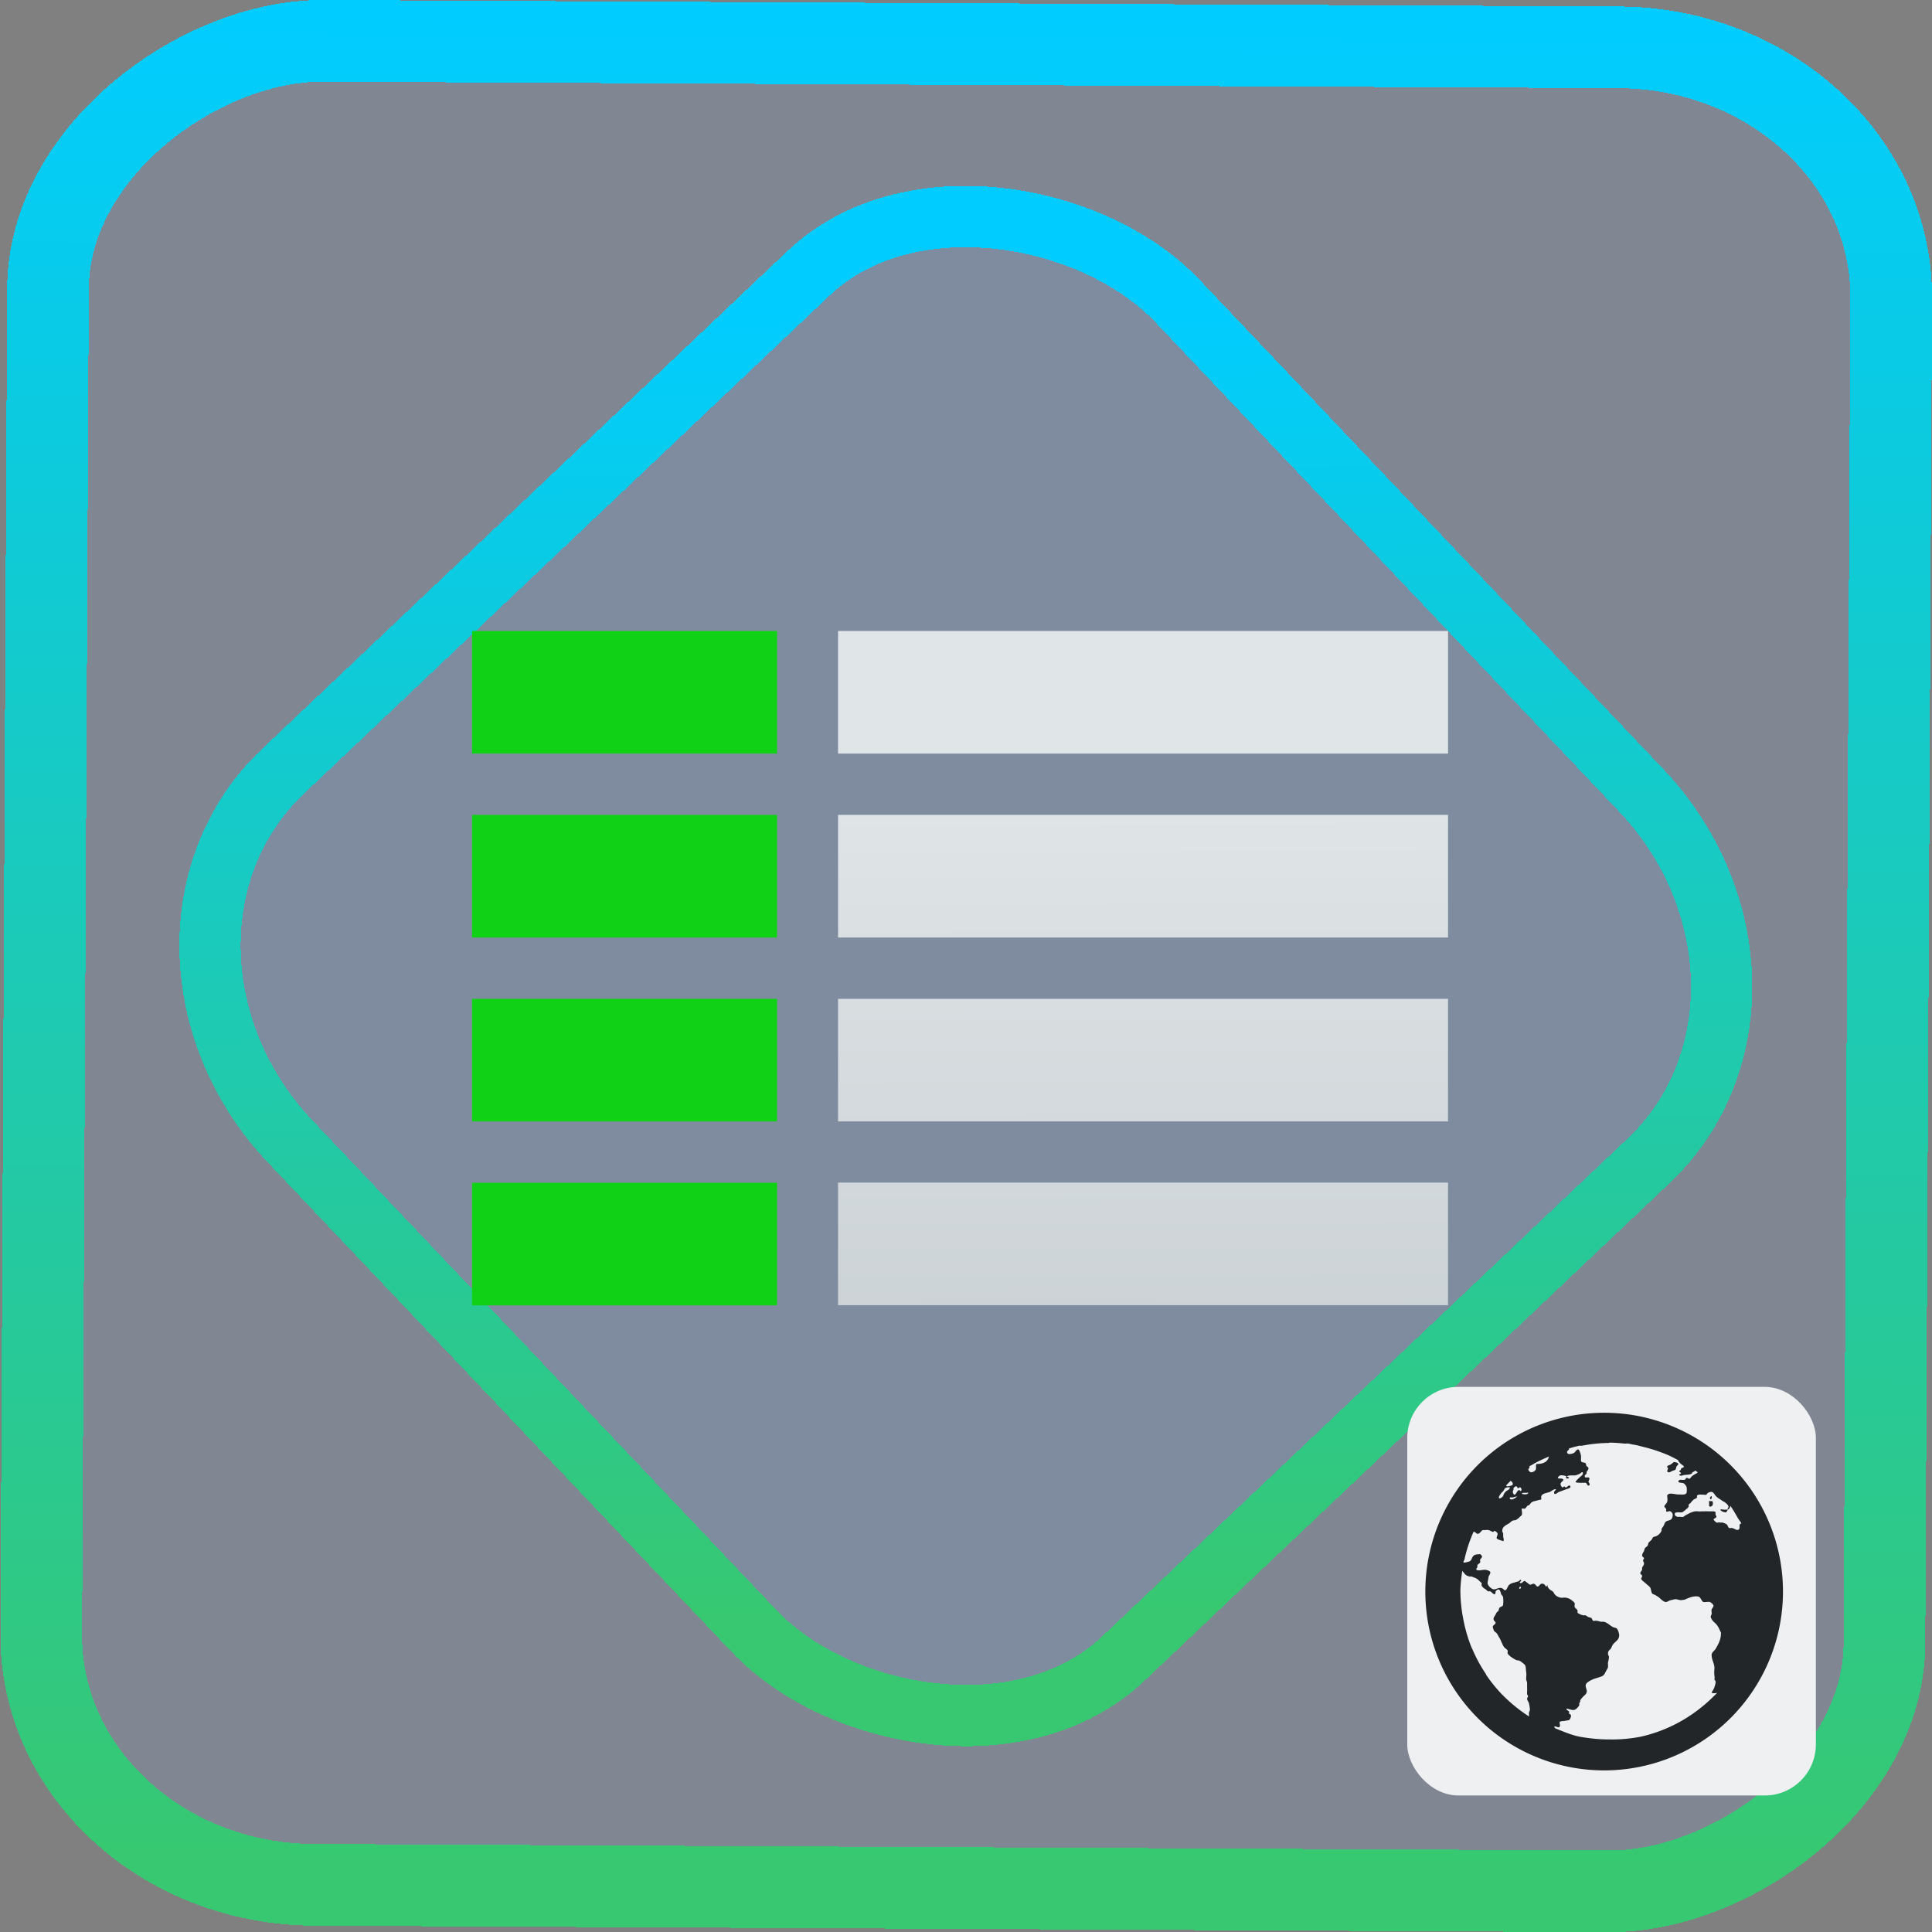 <?xml version="1.0" encoding="UTF-8" standalone="no"?>
<svg
   xmlns:dc="http://purl.org/dc/elements/1.1/"
   xmlns:cc="http://creativecommons.org/ns#"
   xmlns:rdf="http://www.w3.org/1999/02/22-rdf-syntax-ns#"
   xmlns:svg="http://www.w3.org/2000/svg"
   xmlns="http://www.w3.org/2000/svg"
   xmlns:xlink="http://www.w3.org/1999/xlink"
   xmlns:sodipodi="http://sodipodi.sourceforge.net/DTD/sodipodi-0.dtd"
   xmlns:inkscape="http://www.inkscape.org/namespaces/inkscape"
   width="47.286"
   height="47.286"
   version="1.1"
   viewBox="0 0 12.511 12.511"
   id="svg12"
   sodipodi:docname="preferences-system-network-server-web.svg"
   inkscape:version="1.0.1 (3bc2e813f5, 2020-09-07)">
  <rect x="0" y="0" width="12.511" height="12.511" fill="#808080" stroke="none"/>
  <style
     id="style879"></style>
  <defs
     id="defs16">
    <linearGradient
       id="c"
       y1="523.8"
       x1="403.57"
       y2="536.8"
       x2="416.57"
       gradientUnits="userSpaceOnUse"
       gradientTransform="matrix(0.345,0,0,0.345,-134.804,-174.633)">
      <stop
         stop-color="#292c2f"
         id="stop1568" />
      <stop
         offset="1"
         stop-opacity="0"
         id="stop1570" />
    </linearGradient>
    <linearGradient
       xlink:href="#b-2"
       id="linearGradient4189"
       x1="14.369"
       y1="22.522"
       x2="26.522"
       y2="22.522"
       gradientUnits="userSpaceOnUse" />
    <linearGradient
       x1="36"
       gradientUnits="userSpaceOnUse"
       x2="14"
       y2="12"
       y1="44"
       id="b-2">
      <stop
         style="stop-color:#bfc9c9;stop-opacity:1"
         stop-color="#536161"
         id="stop1579" />
      <stop
         style="stop-color:#fbfbfb;stop-opacity:1"
         stop-color="#f4f5f5"
         offset="1"
         id="stop1581" />
    </linearGradient>
    <linearGradient
       xlink:href="#b-2"
       id="linearGradient4428"
       gradientUnits="userSpaceOnUse"
       x1="31.586"
       y1="36.345"
       x2="1.203"
       y2="6.723" />
    <linearGradient
       xlink:href="#b-2"
       id="linearGradient4189-3"
       x1="14.369"
       y1="22.522"
       x2="26.522"
       y2="22.522"
       gradientUnits="userSpaceOnUse"
       gradientTransform="translate(20.842,61.554)" />
    <linearGradient
       xlink:href="#b-2"
       id="linearGradient4428-5"
       gradientUnits="userSpaceOnUse"
       x1="31.586"
       y1="36.345"
       x2="1.203"
       y2="6.723"
       gradientTransform="translate(20.842,61.554)" />
    <linearGradient
       xlink:href="#b-2"
       id="linearGradient4189-3-3"
       x1="14.369"
       y1="22.522"
       x2="26.522"
       y2="22.522"
       gradientUnits="userSpaceOnUse"
       gradientTransform="translate(4.377,4.421)" />
    <linearGradient
       xlink:href="#b-2"
       id="linearGradient4428-5-5"
       gradientUnits="userSpaceOnUse"
       x1="31.586"
       y1="36.345"
       x2="1.203"
       y2="6.723"
       gradientTransform="translate(4.377,4.421)" />
    <linearGradient
       inkscape:collect="always"
       xlink:href="#linearGradient14"
       id="linearGradient15"
       x1="-9.685"
       y1="45.161"
       x2="11.988"
       y2="21.735"
       gradientUnits="userSpaceOnUse"
       gradientTransform="scale(0.265)" />
    <linearGradient
       id="linearGradient14"
       inkscape:collect="always">
      <stop
         style="stop-color:#37c871;stop-opacity:1"
         offset="0"
         id="stop12" />
      <stop
         style="stop-color:#00ccff;stop-opacity:1"
         offset="1"
         id="stop13" />
    </linearGradient>
    <filter
       id="filter2917-3"
       x="-0.962"
       y="-0.667"
       width="2.924"
       height="2.335"
       color-interpolation-filters="sRGB">
      <feGaussianBlur
         stdDeviation="0.287"
         id="feGaussianBlur732-5" />
    </filter>
    <filter
       id="filter1"
       x="-0.962"
       y="-0.667"
       width="2.924"
       height="2.335"
       color-interpolation-filters="sRGB">
      <feGaussianBlur
         stdDeviation="0.287"
         id="feGaussianBlur1" />
    </filter>
    <filter
       id="filter2"
       x="-0.962"
       y="-0.667"
       width="2.924"
       height="2.335"
       color-interpolation-filters="sRGB">
      <feGaussianBlur
         stdDeviation="0.287"
         id="feGaussianBlur2" />
    </filter>
    <linearGradient
       id="paint0_linear_19_69"
       x1="13.538"
       y1="7.656"
       x2="19.188"
       y2="7.656"
       gradientUnits="userSpaceOnUse"
       gradientTransform="scale(0.265)">
      <stop
         stop-color="#02AA93"
         id="stop3" />
      <stop
         offset="1"
         stop-color="#67FF80"
         id="stop4" />
    </linearGradient>
    <linearGradient
       id="paint1_linear_19_69"
       x1="13.543"
       y1="5.742"
       x2="23"
       y2="5.742"
       gradientUnits="userSpaceOnUse"
       gradientTransform="scale(0.265)">
      <stop
         stop-color="#02AA93"
         id="stop5" />
      <stop
         offset="1"
         stop-color="#67FF80"
         id="stop6" />
    </linearGradient>
    <linearGradient
       id="paint2_linear_19_69"
       x1="1"
       y1="12.425"
       x2="22.234"
       y2="12.425"
       gradientUnits="userSpaceOnUse"
       gradientTransform="scale(0.265)">
      <stop
         stop-color="#02AA93"
         id="stop7" />
      <stop
         offset="1"
         stop-color="#67FF80"
         id="stop8" />
    </linearGradient>
    <linearGradient
       inkscape:collect="always"
       xlink:href="#c-6"
       id="linearGradient1337"
       gradientUnits="userSpaceOnUse"
       gradientTransform="matrix(1.235,0,0,0.617,-474.339,-315.475)"
       x1="389.571"
       y1="526.798"
       x2="389.524"
       y2="519.549" />
    <linearGradient
       id="c-6">
      <stop
         offset="0"
         stop-color="#c6cdd1"
         id="stop226" />
      <stop
         offset="1"
         stop-color="#e0e5e7"
         id="stop228" />
    </linearGradient>
    <linearGradient
       id="e-3">
      <stop
         offset="0"
         id="stop232" />
      <stop
         offset="1"
         stop-opacity="0"
         id="stop234" />
    </linearGradient>
    <linearGradient
       inkscape:collect="always"
       xlink:href="#linearGradient14"
       id="linearGradient887"
       x1="-12.026"
       y1="6.117"
       x2="-0.085"
       y2="6.117"
       gradientUnits="userSpaceOnUse" />
  </defs>
  <sodipodi:namedview
     id="namedview14"
     pagecolor="#000000"
     bordercolor="#666666"
     borderopacity="1.0"
     inkscape:showpageshadow="2"
     inkscape:pageopacity="0.0"
     inkscape:pagecheckerboard="0"
     inkscape:deskcolor="#d1d1d1"
     showgrid="false"
     inkscape:zoom="6.2611141"
     inkscape:cx="23.845543"
     inkscape:cy="54.335026"
     inkscape:window-width="1920"
     inkscape:window-height="988"
     inkscape:window-x="0"
     inkscape:window-y="0"
     inkscape:window-maximized="1"
     inkscape:current-layer="svg12"
     inkscape:document-rotation="0">
    <inkscape:grid
       type="xygrid"
       id="grid244"
       originx="9.959"
       originy="-31.579"
       spacingy="1"
       spacingx="1"
       units="px"
       visible="false" />
  </sodipodi:namedview>
  <rect
     x="-12.195"
     y="0.32"
     width="11.941"
     height="11.936"
     rx="1.612"
     shape-rendering="crispEdges"
     id="rect5-6-7-3"
     ry="1.774"
     transform="matrix(0.005,-1,1,0.005,0,0)"
     style="fill:#80b3ff;fill-opacity:0.15;stroke:url(#linearGradient887);stroke-width:0.529;stroke-miterlimit:4;stroke-dasharray:none;stroke-opacity:1" />
  <rect
     x="-3.72"
     y="4.885"
     width="7.913"
     height="7.912"
     rx="1.612"
     shape-rendering="crispEdges"
     id="rect5-6-6-6-6"
     style="fill:#80b3ff;fill-opacity:0.122;stroke:url(#linearGradient15);stroke-width:0.397;stroke-opacity:1;stroke-miterlimit:4;stroke-dasharray:none"
     ry="1.774"
     transform="matrix(0.726,-0.688,0.688,0.726,0,0)" />
  <path
     d="M 5.427,4.086 H 9.377 v 0.794 H 5.427 Z m 0,3.572 H 9.377 v 0.794 H 5.427 Z m 0,-2.381 H 9.377 v 0.794 H 5.427 Z m 0,1.191 H 9.377 v 0.794 H 5.427 Z"
     stroke-width="0.873"
     id="path269-9-1-8"
     style="fill:url(#linearGradient1337)"
     sodipodi:nodetypes="cccccccccccccccccccc" />
  <path
     d="m 3.057,4.086 h 1.975 v 0.794 H 3.057 Z m 0,1.191 h 1.975 v 0.794 H 3.057 Z m 0,1.191 h 1.975 v 0.794 H 3.057 Z m 0,1.191 h 1.975 v 0.794 H 3.057 Z"
     fill="#11d116"
     id="path279-2-0-2"
     style="stroke-width:0.617"
     sodipodi:nodetypes="cccccccccccccccccccc" />
  <rect
     fill="#eff0f1"
     height="2.646"
     rx="0.331"
     width="2.646"
     x="9.113"
     y="8.981"
     id="rect36-5-1"
     style="stroke-width:0.165"
     ry="0.331" />
  <path
     d="m 10.422,9.149 a 1.158,1.158 0 1 0 0,2.315 1.158,1.158 0 0 0 0,-2.315 z m 0,0.193 c 0.033,0 0.064,0.003 0.096,0.006 0.008,8.73e-4 0.016,-0.001 0.024,0 0.01,0.001 0.02,0.004 0.03,0.006 0.028,0.004 0.052,0.011 0.079,0.018 0.049,0.012 0.098,0.029 0.145,0.048 0.025,0.011 0.048,0.023 0.072,0.036 v 0.006 c 0.005,0.003 0.009,0.013 0.018,0.018 0.004,0.002 0.003,0.004 0.006,0.006 0.005,0.003 0.013,0.007 0.012,0.012 -0.002,0.008 -0.013,0.006 -0.018,0.012 8.73e-4,0.011 -0.009,0.011 -0.012,0.018 0.002,0.005 0.011,0.006 0.012,0.012 -0.001,0.006 -0.014,0.006 -0.012,0.012 0.01,0.008 0.02,0.002 0.03,0 0.022,-0.003 0.041,-0.001 0.054,-0.012 -0.002,-0.01 0.019,-0.009 0.018,-0.018 0.006,0.004 0.013,0.008 0.018,0.012 -0.002,0.002 -0.004,0.005 -0.006,0.006 -0.004,0.002 -0.008,0.004 -0.012,0.006 l -0.018,0.012 c -0.004,0.003 -0.014,0.018 -0.018,0.018 -0.006,0 -0.014,-0.007 -0.018,-0.006 -0.006,0.002 -0.006,0.01 -0.012,0.012 -0.013,0.005 -0.038,-0.007 -0.042,0.012 0.005,0.011 0.026,0.006 0.036,0.012 a 0.06,0.06 0 0 1 0.018,0.024 0.114,0.114 0 0 1 0,0.036 c -0.006,0.015 -0.025,0.012 -0.042,0.012 h -0.012 c -0.03,-0.002 -0.059,-0.015 -0.072,0.006 0.001,0.016 0.004,0.028 0,0.042 -0.003,0.01 -0.019,0.021 -0.018,0.03 0,0.005 0.011,0.012 0.012,0.018 8.73e-4,0.004 -0.002,0.009 0,0.012 0.005,0.009 0.015,-0.002 0.024,0 0.009,0.002 0.018,0.014 0.018,0.024 a 0.05,0.05 0 0 1 -0.006,0.024 c -0.009,0.013 -0.024,0.011 -0.036,0.018 -0.01,0.006 -0.012,0.02 -0.018,0.03 -0.006,0.011 -0.015,0.015 -0.012,0.03 a 0.07,0.07 0 0 1 -0.036,0.036 c -0.005,0.002 -0.013,0.003 -0.018,0.006 -0.004,0.003 -0.007,0.012 -0.012,0.018 -0.007,0.008 -0.014,0.012 -0.018,0.018 -0.003,0.004 -0.003,0.012 -0.006,0.018 -0.004,0.008 -0.013,0.01 -0.018,0.018 -0.003,0.004 -0.004,0.013 -0.006,0.018 -0.006,0.011 -0.013,0.02 -0.012,0.03 0.001,0.009 0.012,0.01 0.012,0.018 4.76e-4,0.005 -0.006,0.007 -0.006,0.012 1.94e-4,0.007 0.005,0.012 0.006,0.018 0.001,0.014 -0.009,0.02 -0.012,0.03 -0.001,0.005 0.001,0.008 0,0.012 -0.002,0.007 -0.012,0.016 -0.012,0.024 0,0.006 0.012,0.01 0.012,0.018 3.44e-4,0.006 -0.007,0.013 -0.006,0.018 0.002,0.01 0.022,0.022 0.03,0.03 0.011,0.011 0.025,0.019 0.03,0.03 0.004,0.01 0.005,0.029 0.012,0.036 0.005,0.005 0.017,0.006 0.024,0.012 0.007,0.005 0.011,0.006 0.018,0.012 0.012,0.009 0.03,0.031 0.048,0.03 0.01,-0.002 0.019,-0.01 0.03,-0.012 0.011,-0.002 0.025,-0.007 0.036,-0.006 0.009,0.002 0.021,0.006 0.03,0.006 0.01,-0.002 0.019,-0.001 0.03,-0.006 0.019,-0.009 0.051,-0.022 0.078,-0.018 0.021,0.003 0.021,0.027 0.036,0.036 0.017,0.002 0.029,-0.003 0.042,0 0.01,0.003 0.023,0.016 0.024,0.024 0.001,0.008 -0.011,0.019 -0.012,0.024 -0.003,0.011 0.002,0.023 0,0.03 -0.002,0.006 -0.006,0.013 -0.006,0.018 0,0.005 0.007,0.017 0.012,0.024 0.006,0.008 0.016,0.015 0.024,0.024 0.014,0.016 0.02,0.033 0.03,0.054 0.003,0.005 -0.002,0.011 0,0.018 -0.004,0.032 -0.015,0.055 -0.036,0.09 -0.01,0.012 -0.024,0.022 -0.024,0.036 -4.76e-4,0.035 0.02,0.057 0.018,0.09 -0.004,0.045 0.004,0.048 0,0.072 0.015,0.008 0.004,0.032 0,0.048 -0.007,0.019 -0.014,0.023 -0.018,0.036 0.01,0.004 0.025,0.003 0.036,0 l -0.018,0.018 a 1.004,1.004 0 0 1 -0.145,0.121 0.953,0.953 0 0 1 -0.331,0.145 0.962,0.962 0 0 1 -0.205,0.018 c -0.037,0 -0.073,-0.002 -0.109,-0.006 -0.028,-0.003 -0.057,-0.007 -0.084,-0.012 -0.055,-0.011 -0.106,-0.034 -0.157,-0.054 -0.002,-0.003 -0.006,-0.008 -0.006,-0.012 0.01,-0.004 0.029,0.014 0.036,0 0.004,-0.007 -0.005,-0.023 0,-0.03 0.004,-0.005 0.023,-0.005 0.03,-0.006 0.01,-0.002 0.024,-0.003 0.03,-0.006 0.006,-0.004 0.013,-0.018 0.012,-0.03 -4.76e-4,-0.006 -0.008,-0.007 -0.012,-0.012 -0.004,-0.004 0.003,-0.008 0,-0.012 -0.005,-0.007 -0.016,-0.008 -0.018,-0.018 0.014,-0.003 0.034,0.012 0.054,0.006 0.01,-0.003 0.026,-0.021 0.03,-0.03 0.001,-0.003 -0.002,-0.009 0,-0.012 0.002,-0.004 0.005,-0.01 0.006,-0.012 0.001,-0.005 -0.001,-0.003 0,-0.006 0.004,-0.01 0.012,-0.017 0.018,-0.024 0.004,-0.005 0.014,-0.012 0.018,-0.018 0.005,-0.006 0.003,-0.007 0.006,-0.012 0.003,-0.017 -0.01,-0.033 -0.006,-0.048 0.005,-0.017 0.031,-0.028 0.048,-0.036 0.006,-0.003 0.013,-0.004 0.018,-0.006 0.012,-0.004 0.025,-0.008 0.036,-0.012 0.018,-0.007 0.021,-0.02 0.03,-0.036 0.004,-0.008 0.011,-0.018 0.012,-0.024 8.73e-4,-0.005 -0.001,-0.006 0,-0.012 0.001,-0.006 -0.002,-0.012 0,-0.018 0.002,-0.008 0.006,-0.027 0.006,-0.036 0,-0.008 -0.006,-0.011 -0.006,-0.018 -0.001,-0.025 0.009,-0.023 0.018,-0.036 0.005,-0.007 0.009,-0.019 0.012,-0.024 0.016,-0.023 0.044,-0.031 0.042,-0.066 -8.73e-4,-0.012 -0.01,-0.039 -0.018,-0.042 -0.005,-0.002 -0.011,-0.004 -0.018,-0.006 -0.023,-0.009 -0.042,-0.034 -0.066,-0.036 h -0.012 c -0.009,0 -0.02,-0.005 -0.03,-0.006 -0.007,-0.002 -0.02,0.002 -0.024,0 -0.006,-0.003 -0.007,-0.015 -0.012,-0.018 -0.004,-0.003 -0.012,-0.004 -0.018,-0.006 -0.01,-0.004 -0.013,-0.011 -0.024,-0.012 -0.004,0 -0.008,0.002 -0.012,0 -0.006,-0.002 -0.013,-0.003 -0.018,-0.006 -0.007,-0.004 -0.015,-0.006 -0.018,-0.012 0.006,-0.021 -0.014,-0.024 -0.018,-0.036 -0.002,-0.006 0.002,-0.019 0,-0.024 -0.003,-0.007 -0.01,-0.012 -0.018,-0.018 a 0.072,0.072 0 0 0 -0.042,-0.018 c -0.009,-0.002 -0.019,0.002 -0.03,0 a 0.069,0.069 0 0 1 -0.036,-0.018 c -0.008,-0.009 -0.011,-0.02 -0.018,-0.024 -0.007,-0.004 -0.014,-0.008 -0.018,-0.012 -0.002,-0.002 -0.004,-0.002 -0.006,-0.006 -0.004,-0.007 -0.01,-0.01 -0.006,-0.018 -0.008,-0.004 -0.004,0.007 -0.012,0.006 -0.007,-0.011 -0.013,-0.021 -0.03,-0.018 -0.008,0.002 -0.015,0.018 -0.024,0.018 -0.008,0 -0.014,-0.017 -0.024,-0.018 -0.008,-0.002 -0.019,0.007 -0.024,0.006 -0.008,-0.002 -0.011,-0.007 -0.018,-0.012 -0.006,-0.004 -0.015,-0.012 -0.018,-0.012 -0.01,0 -0.017,0.019 -0.03,0.012 -0.007,-0.008 0.014,-0.01 0.006,-0.018 -0.006,-0.006 -0.007,0.003 -0.012,0.006 -0.005,0.004 -0.012,0.004 -0.018,0.006 -0.013,0.005 -0.026,0.006 -0.036,0.012 a 0.036,0.036 0 0 0 -0.018,0.018 c -0.004,0.008 -0.011,0.024 -0.018,0.024 -0.008,0 -0.011,-0.009 -0.018,-0.012 -0.022,-0.01 -0.036,0.006 -0.054,0.006 -0.017,0 -0.043,-0.026 -0.042,-0.042 4.762e-4,-0.01 0.005,-0.024 0.006,-0.036 8.731e-4,-0.01 0.012,-0.021 0.012,-0.03 1.926e-4,-0.012 -0.022,-0.017 -0.03,-0.018 -0.018,-0.003 -0.04,0.008 -0.06,0 -0.004,-0.007 0.004,-0.012 0.006,-0.018 0.001,-0.004 -0.001,-0.008 0,-0.012 0.002,-0.006 0.015,-0.012 0.018,-0.018 0.002,-0.005 -0.002,-0.012 0,-0.018 0.003,-0.007 0.012,-0.013 0.012,-0.018 8.731e-4,-0.007 -0.007,-0.014 -0.012,-0.018 -0.016,0.002 -0.027,0.001 -0.036,0.006 -0.021,0.01 -0.015,0.036 -0.036,0.042 a 0.176,0.176 0 0 1 -0.024,0.006 c -0.003,0.002 -0.008,-3.44e-4 -0.012,0 3.44e-4,-0.002 -3.439e-4,-0.004 0,-0.006 8.731e-4,-0.004 0.005,-0.008 0.006,-0.012 A 0.947,0.947 0 0 1 9.542,9.92 h 0.006 c 0.008,0.002 0.012,0.012 0.018,0.012 0.018,0.002 0.021,-0.016 0.036,-0.024 0.015,0.002 0.023,-0.002 0.036,0 0.009,0.002 0.023,0.011 0.03,0.012 0.006,0 0.006,-0.007 0.012,-0.006 0.006,0.002 0.017,0.011 0.018,0.018 0.001,0.009 -0.008,0.021 -0.006,0.03 0.009,0.009 0.029,0.013 0.042,0.018 0.008,-0.007 0.001,-0.02 0,-0.03 0,-0.004 4.762e-4,-0.014 0,-0.018 -8.731e-4,-0.007 -0.006,-0.012 -0.006,-0.018 0,-0.028 0.024,-0.037 0.042,-0.048 0.008,-0.005 0.017,-0.015 0.024,-0.018 0.01,-0.005 0.016,-0.001 0.024,-0.006 0.015,-0.008 0.025,-0.021 0.036,-0.03 0.005,-0.013 -4.763e-4,-0.03 0,-0.042 0.005,-0.003 0.012,0 0.018,0 0.009,-0.002 0.013,-0.013 0.018,-0.018 0.003,-0.003 0.008,-0.003 0.012,-0.006 0.009,-0.007 0.01,-0.015 0.018,-0.018 a 0.05,0.05 0 0 1 0.012,-0.006 c 0.006,-0.002 0.015,-0.003 0.024,-0.006 0.006,-0.002 0.022,-0.004 0.024,-0.006 0.003,-0.003 -8.731e-4,-0.014 0,-0.018 0.005,-0.022 0.035,-0.023 0.054,-0.03 0.014,-0.005 0.027,-0.021 0.042,-0.018 -0.003,0.01 -0.015,0.012 -0.012,0.024 0.003,0.017 0.024,-0.004 0.03,-0.006 0.012,-0.005 0.033,-0.012 0.048,-0.018 0.014,-0.005 0.037,-0.009 0.024,-0.024 -0.011,-0.002 -0.015,0.008 -0.024,0.012 -0.006,0.002 -0.007,-0.005 -0.012,-0.006 -0.005,0 -0.007,0.007 -0.012,0.006 -0.005,-0.002 -0.011,-0.012 -0.012,-0.018 -0.002,-0.016 0.012,-0.018 0.018,-0.03 -0.004,-0.015 -0.024,-0.006 -0.036,-0.012 a 0.022,0.022 0 0 1 0.018,-0.018 c 0.008,-0.002 0.031,0.002 0.036,0.006 0.003,0.003 -0.004,0.008 0,0.012 0.005,0.004 0.012,0.002 0.018,0 0.002,-0.011 -0.014,-0.005 -0.012,-0.012 0.013,-0.009 0.038,-0.004 0.054,-0.006 a 0.131,0.131 0 0 0 0.03,-0.012 c 0.008,-0.004 0.01,-0.013 0.018,-0.006 0.002,0.008 -0.002,0.014 -0.006,0.018 -0.015,0.013 -0.031,0.027 -0.042,0.042 0.007,0.007 0.018,0.005 0.03,0.006 0.005,0.002 0.013,-0.001 0.018,0 0.006,0.002 0.014,-0.002 0.018,0 0.008,0.002 0.01,0.018 0.018,0.018 0.013,0 0.008,-0.015 0,-0.024 0.002,-0.009 0.009,-0.018 0.006,-0.024 -0.006,-0.012 -0.029,0.004 -0.03,-0.012 -4.76e-4,-0.01 0.009,-0.011 0.012,-0.018 -0.002,-0.019 0.014,-0.019 0.012,-0.036 -0.001,-0.007 -0.007,-0.006 -0.012,-0.012 -0.003,-0.004 -0.003,-0.015 -0.006,-0.018 -0.01,-0.009 -0.029,-0.002 -0.03,-0.018 -3.44e-4,-0.01 0.001,-0.02 0,-0.03 -0.001,-0.01 -0.01,-0.04 -0.018,-0.042 -0.011,-0.002 -0.017,0.018 -0.03,0.024 a 0.073,0.073 0 0 1 -0.03,0.006 c -0.005,-0.002 -0.012,-0.003 -0.012,-0.012 -8.73e-4,-0.008 0.009,-0.012 0.012,-0.018 8.73e-4,-0.002 -3.44e-4,-0.004 0,-0.006 0.014,-0.004 0.028,-0.009 0.042,-0.012 0.008,-0.002 0.016,-0.004 0.024,-0.006 0.006,-0.001 0.012,0.001 0.018,0 a 0.966,0.966 0 0 1 0.175,-0.018 z m -0.392,0.09 c -0.006,0.035 -0.039,0.049 -0.079,0.048 -0.009,0.009 -0.001,0.024 -0.006,0.036 -0.004,0.01 -0.02,0.019 -0.03,0.018 -0.007,0 -0.018,-0.011 -0.018,-0.018 0,-0.008 0.013,-0.009 0.006,-0.018 1.939e-4,-0.002 0.004,-0.004 0.006,-0.006 0.004,-0.002 0.008,-0.004 0.012,-0.006 0.035,-0.022 0.071,-0.037 0.109,-0.054 z m 0.808,0.036 c -0.004,0.002 -0.003,0.004 -0.006,0.006 -0.007,0.004 -0.013,0.01 -0.018,0.012 -0.008,0.003 -0.017,0.005 -0.018,0.012 -0.001,0.006 0.006,0.006 0.006,0.012 -0.003,0.007 -0.004,0.009 -0.006,0.018 0.01,0.016 0.03,-0.004 0.042,-0.006 0.005,-0.002 0.009,-0.001 0.012,-0.006 0.003,-0.005 0.004,-0.011 0.006,-0.018 0.003,-0.008 0.013,-0.011 0.012,-0.018 -8.73e-4,-0.007 -0.018,-0.013 -0.03,-0.012 z m -1.055,0.121 c 0.009,0.007 0.022,0.023 0.006,0.03 a 0.1,0.1 0 0 1 -0.03,0.006 c -0.002,0 -0.004,-0.004 -0.006,-0.006 0.01,-0.01 0.02,-0.021 0.03,-0.03 z m 0.036,0.036 c 0.005,0 0.007,0.012 0.012,0.012 0.005,0 0.009,-0.007 0.012,-0.006 0.008,0.002 0.014,0.018 0.006,0.024 -0.006,0.002 -0.007,-0.007 -0.012,-0.006 -0.013,0.002 -0.02,0.031 -0.03,0.03 -0.009,-0.002 -0.015,-0.023 -0.006,-0.03 0,-0.006 -4.763e-4,-0.006 0,-0.012 0.003,-0.004 0.01,-0.013 0.018,-0.012 z m -0.048,0.006 c 0.003,0 0.005,-0.002 0.006,0 -0.001,0.01 -0.004,0.013 -0.012,0.018 -0.014,0.008 -0.026,0.019 -0.03,0.036 -0.001,0.005 -0.017,0.019 -0.024,0.018 -0.015,-0.003 0.009,-0.032 0.012,-0.036 0.004,-0.005 0.008,-0.006 0.012,-0.012 0.004,-0.005 0.008,-0.015 0.012,-0.018 a 0.047,0.047 0 0 1 0.024,-0.006 z m 1.308,0.03 c 0.015,-0.002 0.023,0.015 0.03,0.024 0.006,0.008 0.021,0.019 0.03,0.024 0.005,0.003 0.012,0.009 0.018,0.012 0.013,0.006 0.036,0.024 0.036,0.036 1.9e-4,0.006 -0.007,0.012 -0.006,0.018 0.009,0.002 0.018,-0.015 0.018,-0.024 0.018,0.025 0.033,0.052 0.048,0.078 0.007,0.013 0.017,0.023 0.024,0.036 -0.009,0.003 -0.011,0.004 -0.012,0.012 -0.002,0.011 0.004,0.028 -0.012,0.03 -0.01,0.002 -0.022,-0.009 -0.036,-0.012 -0.006,-0.002 -0.014,0.002 -0.018,0 -0.011,-0.004 -0.009,-0.018 -0.018,-0.024 a 0.097,0.097 0 0 0 -0.03,-0.012 c -0.005,0 -0.007,0.002 -0.012,0 -0.007,-0.002 -0.019,0.003 -0.024,0 a 0.062,0.062 0 0 1 -0.018,-0.018 c -0.002,-0.007 0.018,-0.012 0.018,-0.018 3.44e-4,-0.005 -0.005,-0.011 -0.006,-0.018 -4.76e-4,-0.004 0.001,-0.009 0,-0.012 -0.001,-0.005 -0.01,-0.006 -0.018,-0.006 h -0.018 c -0.009,0 -0.026,-8.73e-4 -0.036,0 -0.006,0 -0.012,-4.76e-4 -0.018,0 -0.017,0.002 -0.029,-0.002 -0.042,0 a 0.121,0.121 0 0 0 -0.036,0.012 l -0.012,0.006 a 0.079,0.079 0 0 1 -0.012,0.006 c -0.005,0.003 -0.013,0.01 -0.018,0.012 -0.008,0.002 -0.017,-0.002 -0.03,0 -0.01,0 -0.024,-0.006 -0.024,-0.018 0,-0.018 0.031,-0.009 0.048,-0.012 0.006,-0.002 0.01,-0.007 0.018,-0.012 0.004,-0.002 0.003,-0.004 0.006,-0.006 0.006,-0.004 0.017,-0.014 0.018,-0.018 8.73e-4,-0.004 -4.76e-4,-0.009 0,-0.012 8.73e-4,-0.004 0.007,-0.007 0.012,-0.012 0.008,-0.008 0.014,-0.019 0.024,-0.024 0.007,-0.004 0.015,-0.006 0.018,-0.012 8.73e-4,-0.006 0,-0.006 0,-0.012 a 0.025,0.025 0 0 1 0.012,-0.006 c 0.01,-0.002 0.018,4.49e-4 0.03,0 0.005,0 0.013,0.003 0.018,0 0.005,-0.003 0.007,-0.01 0.012,-0.012 a 0.048,0.048 0 0 1 0.018,-0.006 z m 0.109,0.115 h -0.024 c -0.009,0 -0.019,-0.004 -0.024,0 0.007,0.012 0.02,0.015 0.036,0.018 a 0.037,0.037 0 0 0 0.012,-0.018 z M 9.867,9.667 h 0.018 c 0.005,0 0.01,-0.002 0.012,0 -0.003,0.013 -0.032,0.011 -0.042,0.006 3.44e-4,-0.005 0.006,-0.005 0.012,-0.006 z m -0.042,0.024 c -0.008,0.006 -0.017,0.014 -0.03,0.018 -0.007,0.002 -0.017,0.002 -0.018,-0.006 -0.002,-0.01 0.012,-0.005 0.018,-0.006 0.008,-0.002 0.02,-0.006 0.03,-0.006 z m 1.254,0 c -0.006,0.002 -0.009,0.016 0,0.018 0.004,-0.003 0.007,-0.01 0.006,-0.018 -0.003,-0.003 -0.004,-0.002 -0.006,0 z m -0.012,0.03 c 0,0.011 0.002,0.021 0,0.03 0.006,0.012 0.021,0.002 0.024,-0.006 0.004,-0.02 -0.003,-0.027 -0.012,-0.024 -0.003,0.002 -0.009,-0.003 -0.012,0 z M 9.469,10.173 c 0.011,0.01 0.017,0.024 0.03,0.03 a 0.091,0.091 0 0 0 0.018,0.006 c 0.005,0.002 0.007,-0.002 0.012,0 0.01,0.004 0.022,0.008 0.03,0.012 0.012,0.005 0.026,0.024 0.036,0.03 3.439e-4,0.006 -0.002,0.014 0,0.018 0.005,0.007 0.01,0.014 0.018,0.018 0.01,0.005 0.015,0.014 0.024,0.018 0.003,0.002 0.007,-0.002 0.012,0 0.013,0.004 0.019,0.021 0.03,0.018 0.007,-0.002 0.005,-0.011 0.006,-0.018 0.005,-0.005 0.01,-0.012 0.018,-0.012 0.012,0 0.014,0.019 0.018,0.03 0.003,0.007 0.01,0.011 0.012,0.018 a 0.182,0.182 0 0 1 0,0.054 c -0.003,0.009 -0.017,0.008 -0.024,0.018 -0.003,0.005 -0.003,0.015 -0.006,0.018 -0.005,0.006 -0.008,0.007 -0.012,0.012 a 0.087,0.087 0 0 0 -0.006,0.012 c -0.006,0.012 -0.017,0.021 -0.012,0.036 0.002,0.006 0.012,0.011 0.012,0.018 0,0.009 -0.017,0.015 -0.018,0.024 -0.001,0.007 0.004,0.015 0.006,0.024 0.002,0.007 0.014,0.014 0.018,0.018 0.007,0.008 0.012,0.021 0.018,0.03 0.012,0.019 0.018,0.042 0.03,0.06 0.006,0.009 0.02,0.014 0.024,0.024 0.002,0.005 -0.002,0.014 0,0.018 0.007,0.015 0.039,0.035 0.054,0.042 0.007,0.004 0.017,0.002 0.024,0.006 0.01,0.006 0.031,0.021 0.036,0.03 0.004,0.008 0.004,0.029 0.006,0.042 0.003,0.017 -4.762e-4,0.03 0,0.048 8.731e-4,0.01 0.006,0.014 0.006,0.024 v 0.018 c -1.932e-4,0.012 0.001,0.024 0,0.036 a 0.114,0.114 0 0 0 0,0.018 c 4.762e-4,0.006 0.006,0.007 0.006,0.012 3.439e-4,0.006 -0.007,0.014 -0.006,0.018 0.001,0.012 0.01,0.019 0.012,0.03 0.002,0.009 0.007,0.032 0.006,0.042 -4.762e-4,0.006 -0.005,0.012 -0.006,0.018 -4.762e-4,0.005 4.763e-4,0.007 0,0.012 -4.762e-4,0.004 0.001,0.009 0,0.012 -0.006,-0.004 -0.012,-0.008 -0.018,-0.012 A 1.004,1.004 0 0 1 9.741,10.987 L 9.723,10.969 A 1.003,1.003 0 0 1 9.626,10.849 c -0.003,-0.004 -0.003,-0.008 -0.006,-0.012 a 0.931,0.931 0 0 1 -0.085,-0.157 c -0.002,-0.004 -0.004,-0.008 -0.006,-0.012 A 0.968,0.968 0 0 1 9.475,10.481 0.966,0.966 0 0 1 9.457,10.306 c 0,-0.046 0.006,-0.089 0.012,-0.133 z m 0.374,0.103 c 0.009,-0.004 0.008,0.011 0,0.012 -0.007,0.002 -0.007,-0.009 0,-0.012 z"
     fill="#232629"
     id="path6504-9-5"
     style="stroke-width:0.193" />
</svg>
